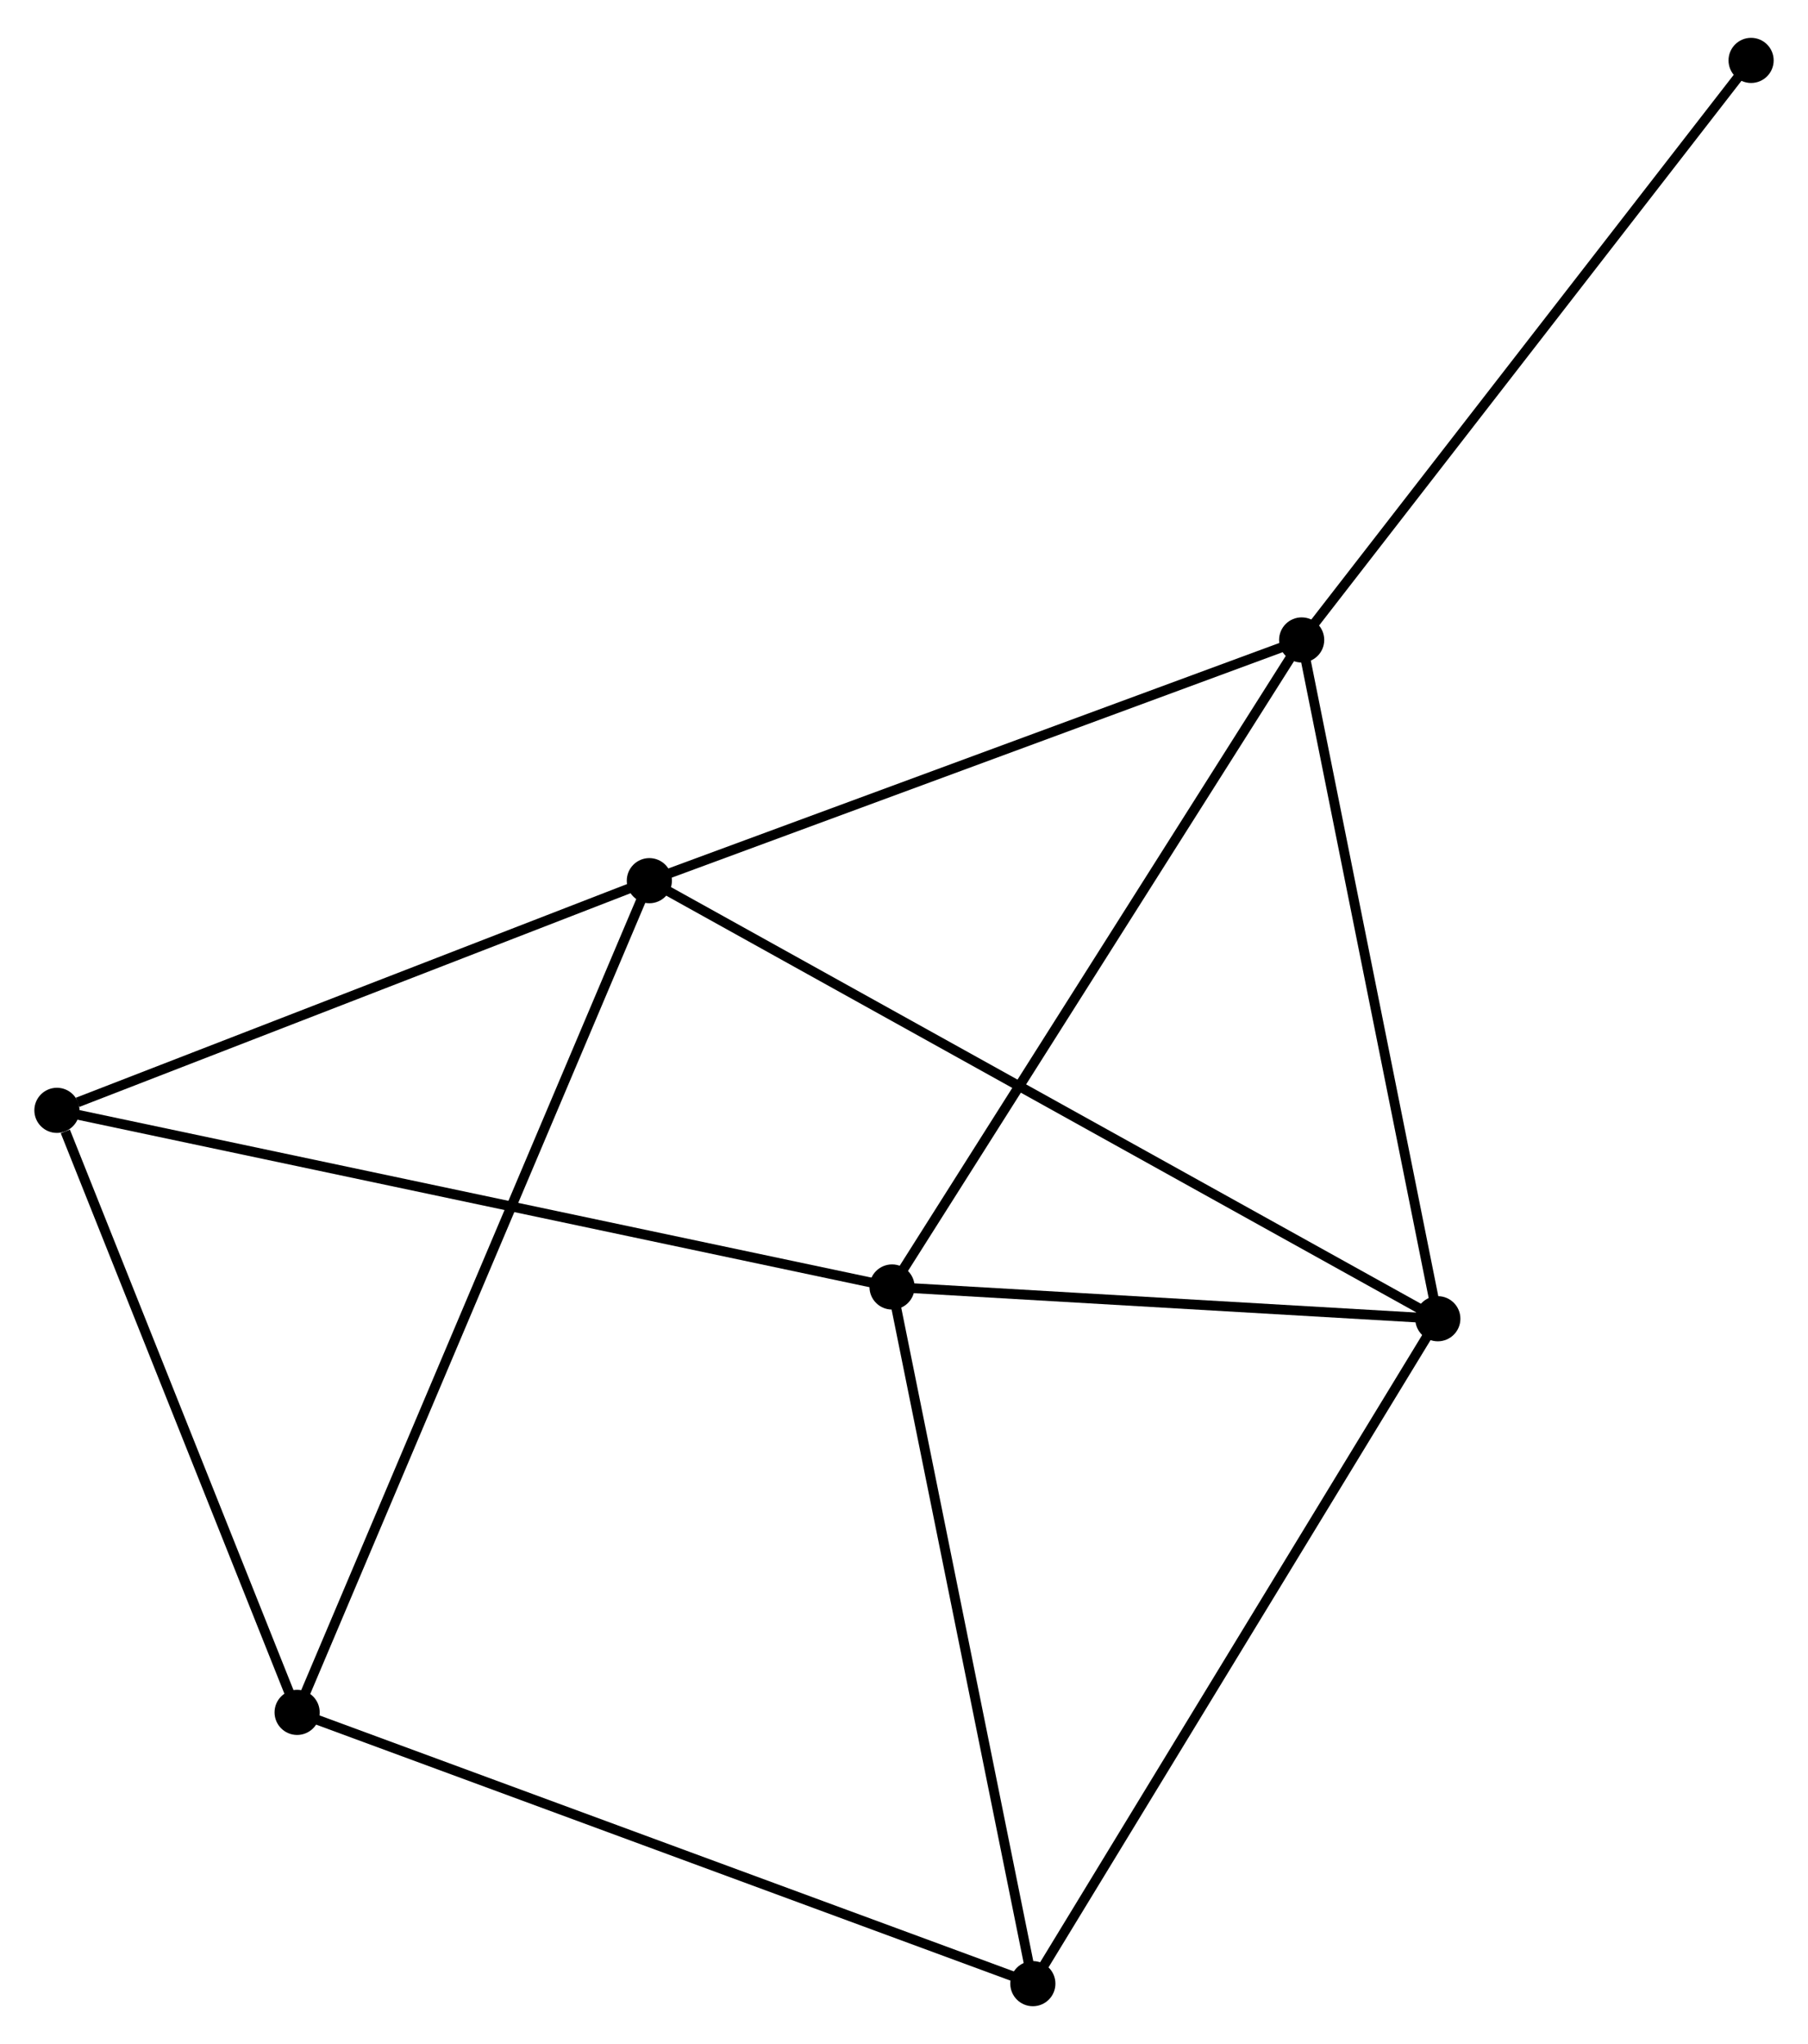 <?xml version="1.0" encoding="UTF-8" standalone="no"?>
<!DOCTYPE svg PUBLIC "-//W3C//DTD SVG 1.1//EN"
 "http://www.w3.org/Graphics/SVG/1.1/DTD/svg11.dtd">
<!-- Generated by graphviz version 2.36.0 (20140111.2315)
 -->
<!-- Title: %3 Pages: 1 -->
<svg width="184pt" height="208pt"
 viewBox="0.00 0.00 184.22 207.54" xmlns="http://www.w3.org/2000/svg" xmlns:xlink="http://www.w3.org/1999/xlink">
<g id="graph0" class="graph" transform="scale(1 1) rotate(0) translate(4 203.54)">
<title>%3</title>
<!-- 0 -->
<g id="node1" class="node"><title>0</title>
<ellipse fill="black" stroke="black" cx="142.502" cy="-69.542" rx="1.8" ry="1.8"/>
</g>
<!-- 1 -->
<g id="node2" class="node"><title>1</title>
<ellipse fill="black" stroke="black" cx="86.892" cy="-72.777" rx="1.8" ry="1.8"/>
</g>
<!-- 0&#45;&#45;1 -->
<g id="edge1" class="edge"><title>0&#45;&#45;1</title>
<path fill="none" stroke="black" d="M140.652,-69.65C132.209,-70.141 97.381,-72.167 88.806,-72.666"/>
</g>
<!-- 2 -->
<g id="node3" class="node"><title>2</title>
<ellipse fill="black" stroke="black" cx="62.163" cy="-114.171" rx="1.8" ry="1.8"/>
</g>
<!-- 0&#45;&#45;2 -->
<g id="edge2" class="edge"><title>0&#45;&#45;2</title>
<path fill="none" stroke="black" d="M140.824,-70.474C130.369,-76.282 74.261,-107.451 63.832,-113.244"/>
</g>
<!-- 3 -->
<g id="node4" class="node"><title>3</title>
<ellipse fill="black" stroke="black" cx="128.629" cy="-138.697" rx="1.8" ry="1.8"/>
</g>
<!-- 0&#45;&#45;3 -->
<g id="edge3" class="edge"><title>0&#45;&#45;3</title>
<path fill="none" stroke="black" d="M142.102,-71.537C140.076,-81.636 130.972,-127.018 129.005,-136.825"/>
</g>
<!-- 5 -->
<g id="node5" class="node"><title>5</title>
<ellipse fill="black" stroke="black" cx="101.239" cy="-1.8" rx="1.8" ry="1.8"/>
</g>
<!-- 0&#45;&#45;5 -->
<g id="edge4" class="edge"><title>0&#45;&#45;5</title>
<path fill="none" stroke="black" d="M141.482,-67.868C135.823,-58.577 108.323,-13.43 102.375,-3.665"/>
</g>
<!-- 1&#45;&#45;3 -->
<g id="edge5" class="edge"><title>1&#45;&#45;3</title>
<path fill="none" stroke="black" d="M87.924,-74.406C93.648,-83.447 121.464,-127.38 127.48,-136.882"/>
</g>
<!-- 1&#45;&#45;5 -->
<g id="edge6" class="edge"><title>1&#45;&#45;5</title>
<path fill="none" stroke="black" d="M87.306,-70.729C89.401,-60.365 98.816,-13.786 100.85,-3.721"/>
</g>
<!-- 6 -->
<g id="node6" class="node"><title>6</title>
<ellipse fill="black" stroke="black" cx="1.8" cy="-90.773" rx="1.8" ry="1.8"/>
</g>
<!-- 1&#45;&#45;6 -->
<g id="edge7" class="edge"><title>1&#45;&#45;6</title>
<path fill="none" stroke="black" d="M85.115,-73.153C74.041,-75.495 14.613,-88.064 3.567,-90.4"/>
</g>
<!-- 2&#45;&#45;3 -->
<g id="edge8" class="edge"><title>2&#45;&#45;3</title>
<path fill="none" stroke="black" d="M64.081,-114.878C73.787,-118.46 117.404,-134.555 126.83,-138.033"/>
</g>
<!-- 2&#45;&#45;6 -->
<g id="edge10" class="edge"><title>2&#45;&#45;6</title>
<path fill="none" stroke="black" d="M60.422,-113.496C51.762,-110.139 13.374,-95.26 3.913,-91.592"/>
</g>
<!-- 4 -->
<g id="node7" class="node"><title>4</title>
<ellipse fill="black" stroke="black" cx="26.274" cy="-29.437" rx="1.8" ry="1.8"/>
</g>
<!-- 2&#45;&#45;4 -->
<g id="edge9" class="edge"><title>2&#45;&#45;4</title>
<path fill="none" stroke="black" d="M61.414,-112.401C56.743,-101.374 31.678,-42.196 27.019,-31.197"/>
</g>
<!-- 7 -->
<g id="node8" class="node"><title>7</title>
<ellipse fill="black" stroke="black" cx="174.422" cy="-197.74" rx="1.8" ry="1.8"/>
</g>
<!-- 3&#45;&#45;7 -->
<g id="edge11" class="edge"><title>3&#45;&#45;7</title>
<path fill="none" stroke="black" d="M129.761,-140.156C136.041,-148.254 166.561,-187.604 173.162,-196.115"/>
</g>
<!-- 4&#45;&#45;5 -->
<g id="edge12" class="edge"><title>4&#45;&#45;5</title>
<path fill="none" stroke="black" d="M28.127,-28.753C38.498,-24.93 89.249,-6.22 99.45,-2.459"/>
</g>
<!-- 4&#45;&#45;6 -->
<g id="edge13" class="edge"><title>4&#45;&#45;6</title>
<path fill="none" stroke="black" d="M25.568,-31.206C22.056,-40.006 6.493,-79.012 2.657,-88.626"/>
</g>
</g>
</svg>
